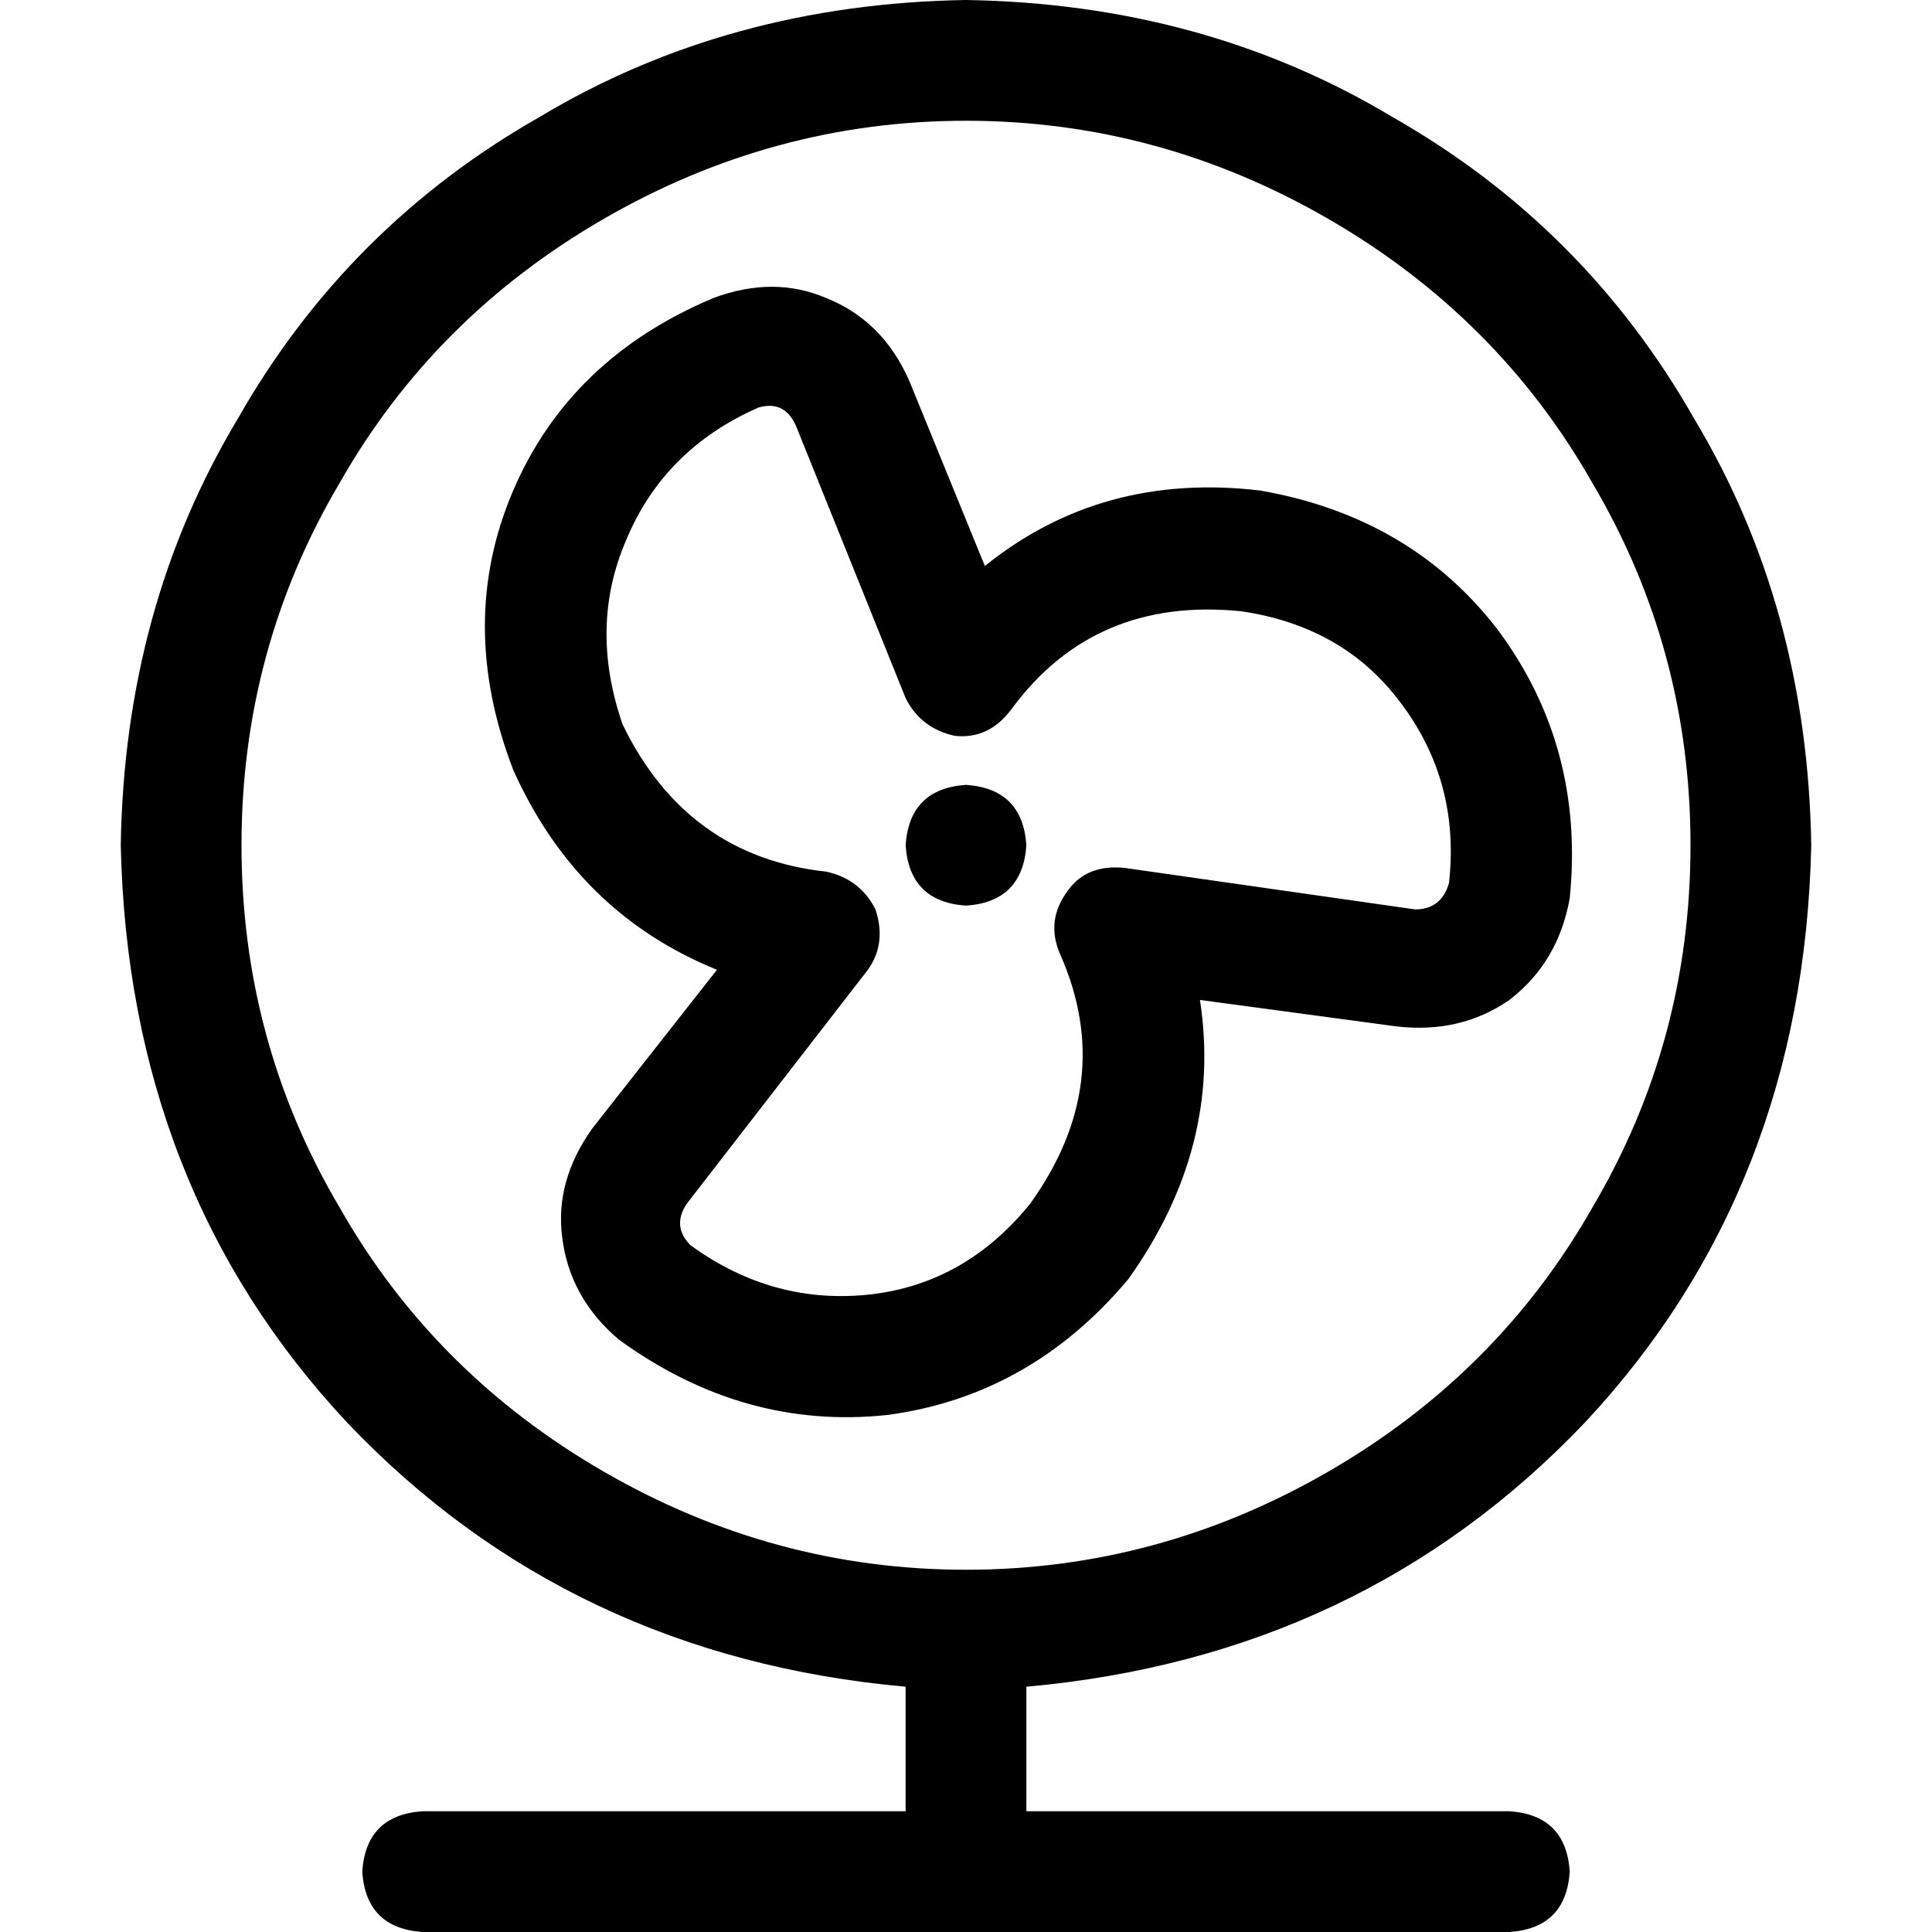 <svg xmlns="http://www.w3.org/2000/svg" viewBox="0 0 512 512">
  <path d="M 448 224 Q 448 172 422 128 L 422 128 Q 397 84 352 58 Q 307 32 256 32 Q 205 32 160 58 Q 115 84 90 128 Q 64 172 64 224 Q 64 276 90 320 Q 115 364 160 390 Q 205 416 256 416 Q 307 416 352 390 Q 397 364 422 320 Q 448 276 448 224 L 448 224 Z M 480 224 Q 478 315 420 377 L 420 377 Q 361 439 272 447 L 272 480 L 400 480 Q 415 481 416 496 Q 415 511 400 512 L 256 512 L 112 512 Q 97 511 96 496 Q 97 481 112 480 L 240 480 L 240 447 Q 151 439 92 377 Q 34 315 32 224 Q 33 161 63 111 Q 92 60 143 31 Q 193 1 256 0 Q 319 1 369 31 Q 420 60 449 111 Q 479 161 480 224 L 480 224 Z M 256 208 Q 271 209 272 224 Q 271 239 256 240 Q 241 239 240 224 Q 241 209 256 208 L 256 208 Z M 201 108 Q 176 119 166 143 L 166 143 Q 156 166 165 192 Q 182 227 219 231 Q 228 233 232 241 Q 235 250 230 257 L 182 319 Q 178 325 183 330 Q 205 346 231 343 Q 256 340 273 319 Q 296 287 281 253 Q 277 244 283 236 Q 288 229 298 230 L 375 241 Q 382 241 384 234 Q 387 207 371 186 Q 356 166 329 162 Q 290 158 268 188 Q 262 196 253 195 Q 244 193 240 185 L 211 113 Q 208 106 201 108 L 201 108 Z M 261 150 Q 292 125 334 130 Q 374 137 397 167 Q 420 198 416 238 Q 413 255 400 265 Q 387 274 370 272 L 318 265 Q 324 304 299 339 Q 273 370 235 375 Q 197 379 164 355 Q 151 344 149 328 Q 147 313 157 299 L 190 257 Q 153 242 136 204 Q 121 165 136 130 Q 151 95 189 79 Q 205 73 219 79 Q 234 85 241 101 L 261 150 L 261 150 Z" />
</svg>
